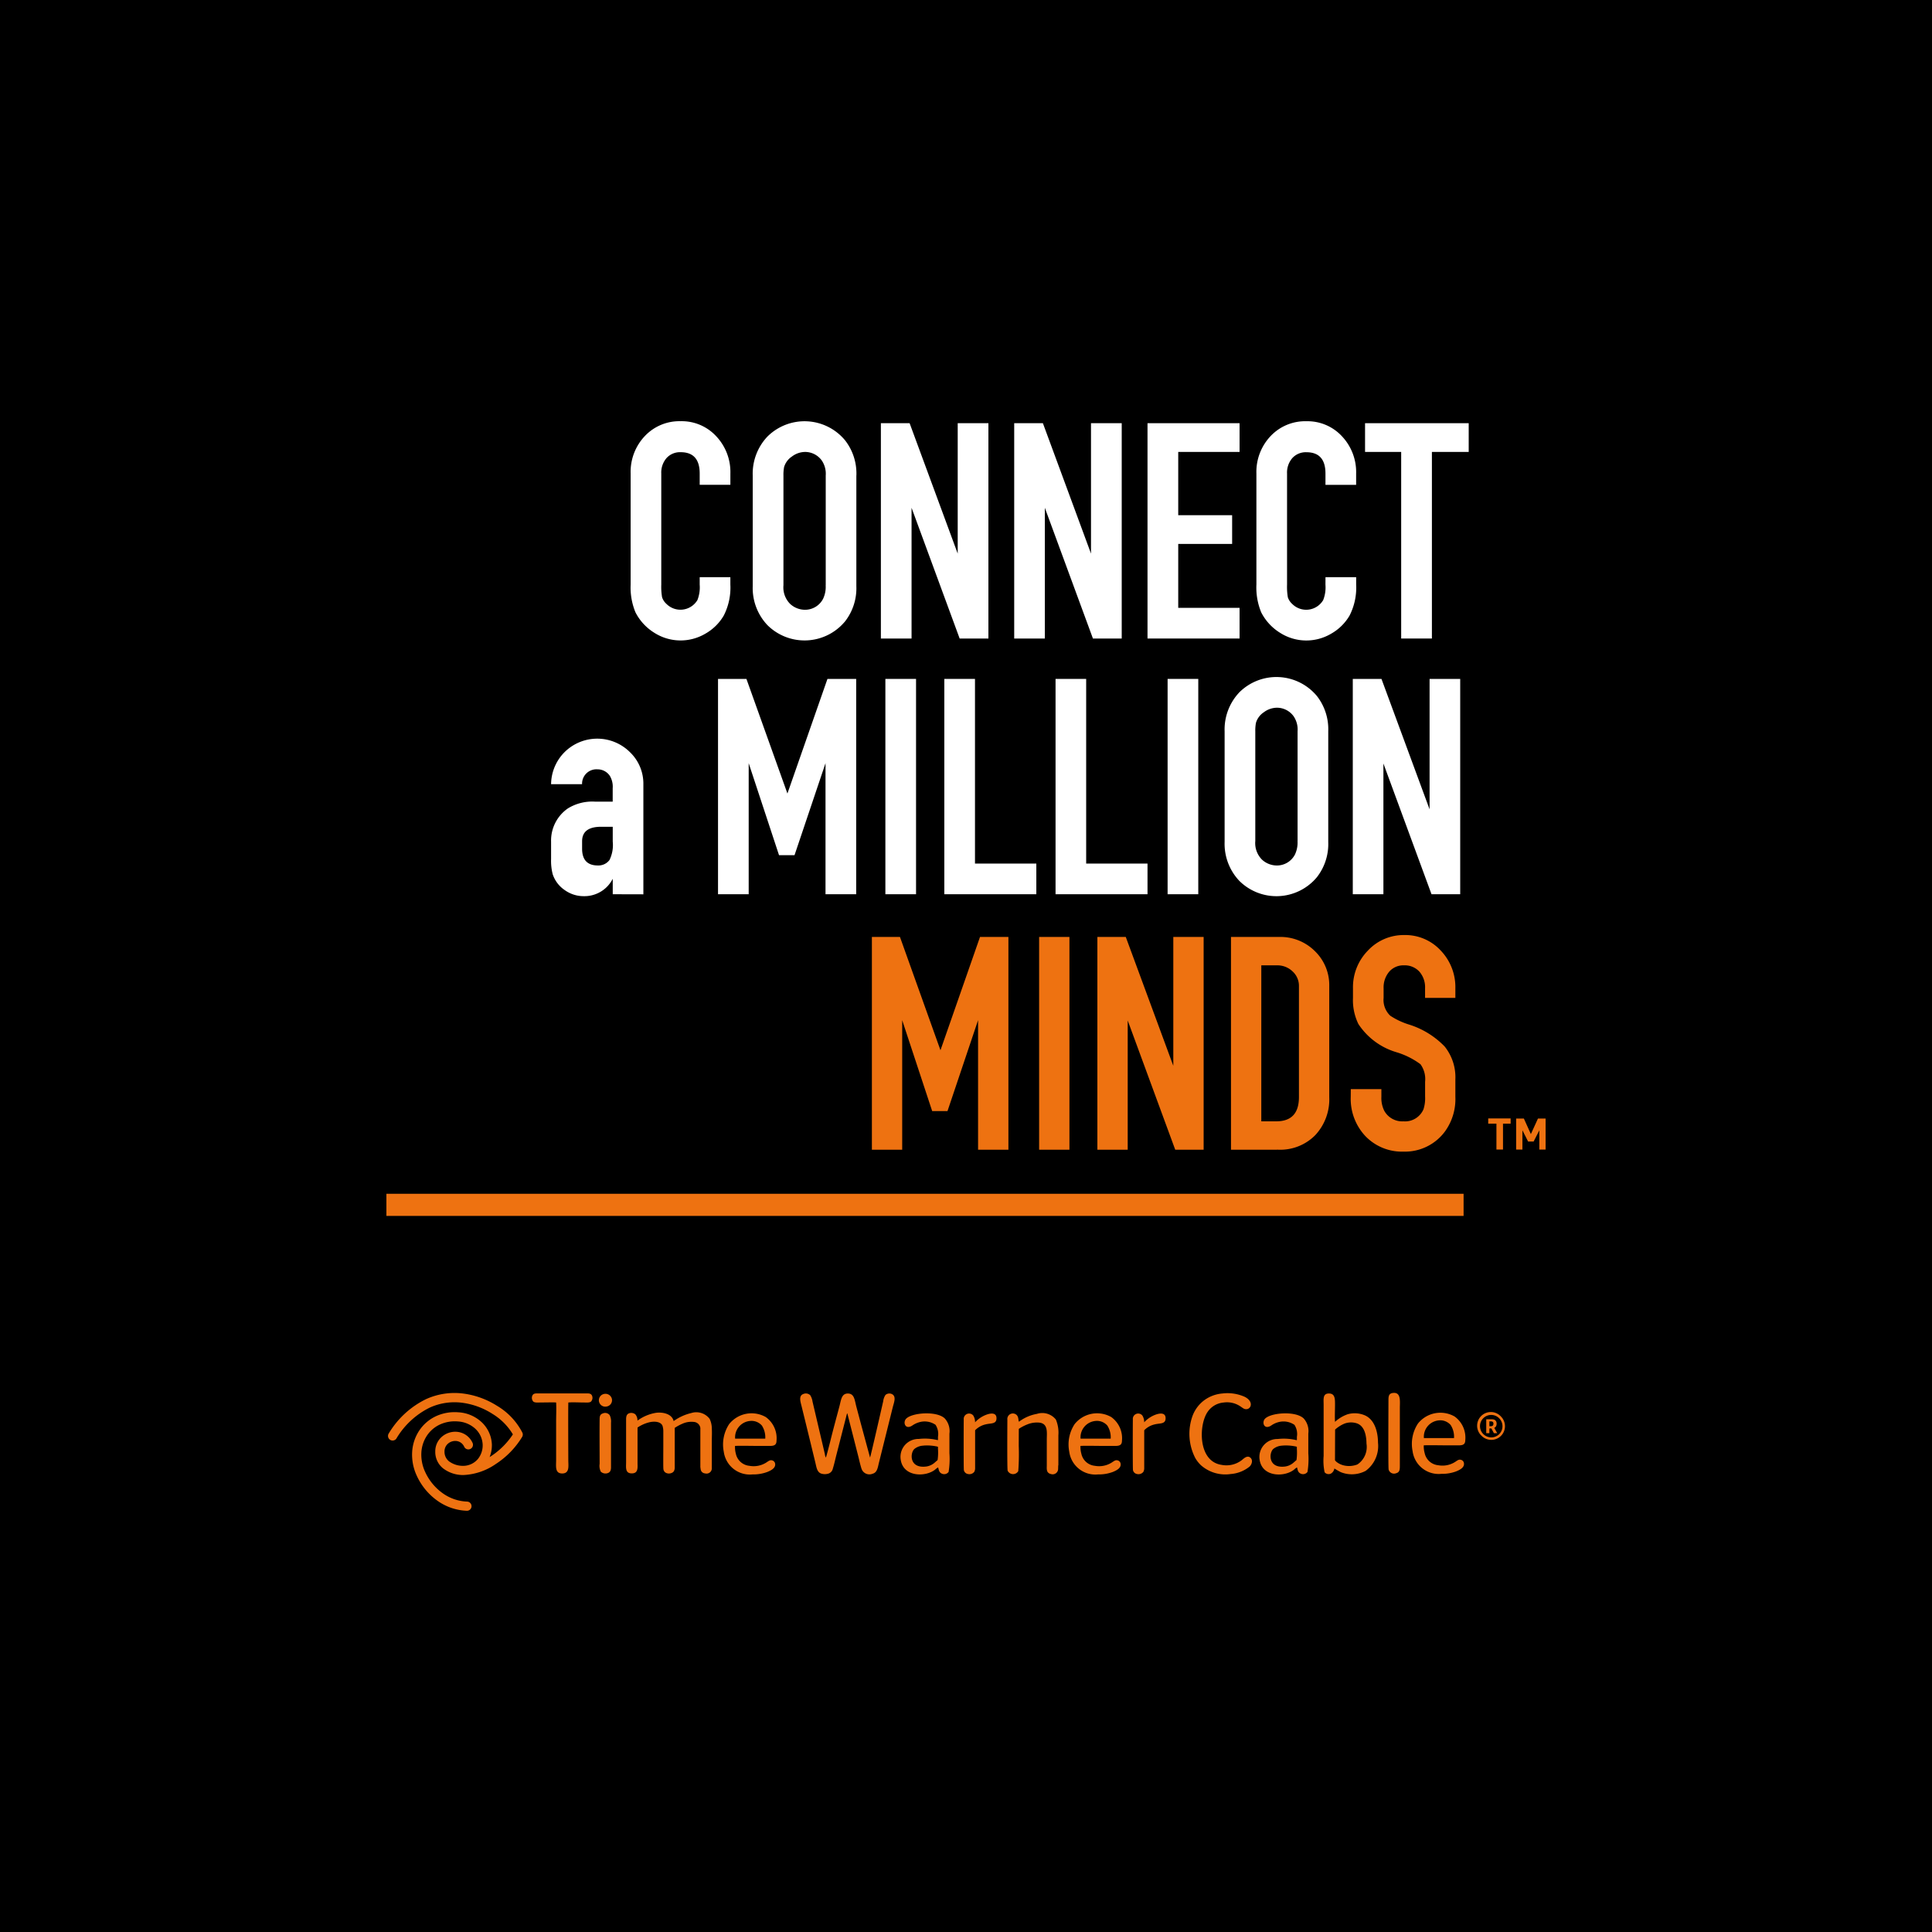 <?xml version="1.0" encoding="UTF-8"?>
<svg id="a" data-name="Layer 1" viewBox="0 0 200 200" xmlns="http://www.w3.org/2000/svg">
<defs>
<style>.cls-1{fill:#fff;}.cls-2,.cls-3{fill:#ee7211;}.cls-3{fill-rule:evenodd;}</style>
</defs>
<title>timewarnercable</title>
<rect width="200" height="200"/>
<path class="cls-1" d="M72.432,59.749h3.175v.768a6.354,6.354,0,0,1-.685,3.208,5.116,5.116,0,0,1-1.9,1.871,5.047,5.047,0,0,1-5.3-.1,5.334,5.334,0,0,1-1.938-2.106,6.72,6.72,0,0,1-.5-2.874v-11.5a5.384,5.384,0,0,1,1.47-3.876,4.916,4.916,0,0,1,3.709-1.537,4.85,4.85,0,0,1,3.676,1.554,5.4,5.4,0,0,1,1.47,3.86v1.17H72.432v-1.17q0-2.206-1.972-2.206a1.878,1.878,0,0,0-1.453.6,2.28,2.28,0,0,0-.552,1.6v11.5a6.472,6.472,0,0,0,.084,1.32,1.6,1.6,0,0,0,.451.685,2.045,2.045,0,0,0,3.208-.4,3.623,3.623,0,0,0,.234-1.6Z"/>
<path class="cls-1" d="M85.479,60.585V49.222a2.439,2.439,0,0,0-.4-1.537,2.125,2.125,0,0,0-1.738-.9,2.289,2.289,0,0,0-1.353.468,1.986,1.986,0,0,0-.819,1.1,4.242,4.242,0,0,0-.067.869V60.585a2.422,2.422,0,0,0,.7,1.938,2.273,2.273,0,0,0,1.5.6,2.1,2.1,0,0,0,1.905-1.136,2.9,2.9,0,0,0,.267-1.4m3.175-11.362V60.685a5.582,5.582,0,0,1-1.17,3.642,5.447,5.447,0,0,1-8.037.384,5.585,5.585,0,0,1-1.52-4.027V49.222a5.585,5.585,0,0,1,1.52-4.027,5.447,5.447,0,0,1,8.037.384A5.584,5.584,0,0,1,88.653,49.222Z"/>
<polygon class="cls-1" points="102.32 43.809 102.32 66.099 99.343 66.099 94.364 52.564 94.364 66.099 91.189 66.099 91.189 43.809 94.163 43.809 99.142 57.309 99.142 43.809"/>
<polygon class="cls-1" points="116.12 43.809 116.12 66.099 113.14 66.099 108.16 52.564 108.16 66.099 104.99 66.099 104.99 43.809 107.96 43.809 112.94 57.309 112.94 43.809"/>
<polygon class="cls-1" points="121.97 56.307 121.97 62.924 128.32 62.924 128.32 66.099 118.79 66.099 118.79 43.809 128.32 43.809 128.32 46.783 121.97 46.783 121.97 53.333 127.55 53.333 127.55 56.307"/>
<path class="cls-1" d="M137.215,59.749h3.175v.768a6.354,6.354,0,0,1-.685,3.208A5.122,5.122,0,0,1,137.8,65.6a5.047,5.047,0,0,1-5.3-.1,5.34,5.34,0,0,1-1.938-2.106,6.721,6.721,0,0,1-.5-2.874v-11.5a5.384,5.384,0,0,1,1.47-3.876,4.915,4.915,0,0,1,3.709-1.537,4.851,4.851,0,0,1,3.676,1.554,5.4,5.4,0,0,1,1.47,3.86v1.17h-3.175v-1.17q0-2.206-1.972-2.206a1.879,1.879,0,0,0-1.454.6,2.282,2.282,0,0,0-.551,1.6v11.5a6.484,6.484,0,0,0,.083,1.32,1.607,1.607,0,0,0,.451.685,2.045,2.045,0,0,0,3.208-.4,3.624,3.624,0,0,0,.234-1.6Z"/>
<polygon class="cls-1" points="148.23 46.783 148.23 66.099 145.05 66.099 145.05 46.783 141.31 46.783 141.31 43.809 152.04 43.809 152.04 46.783"/>
<path class="cls-1" d="M63.431,85.587h-1.2q-1.972,0-1.972,1.5v.768q0,1.738,1.638,1.738a1.43,1.43,0,0,0,1.2-.568,3.525,3.525,0,0,0,.334-1.9Zm0,6.984v-1.6a3.284,3.284,0,0,1-3.008,1.8,3.353,3.353,0,0,1-1.971-.635A3.2,3.2,0,0,1,57.215,90.5a5.6,5.6,0,0,1-.167-1.571v-1.8a4.042,4.042,0,0,1,1.738-3.442,4.814,4.814,0,0,1,2.84-.7h1.8V81.61a2.2,2.2,0,0,0-.3-1.3,1.527,1.527,0,0,0-1.27-.669,1.489,1.489,0,0,0-1.6,1.538H57.048a4.767,4.767,0,0,1,1.437-3.359,4.8,4.8,0,0,1,6.717.034,4.509,4.509,0,0,1,1.4,3.325v11.4Z"/>
<polygon class="cls-1" points="88.632 70.281 88.632 92.571 85.457 92.571 85.457 79.003 82.249 88.528 80.645 88.528 77.504 79.003 77.504 92.571 74.329 92.571 74.329 70.281 77.27 70.281 81.514 82.145 85.658 70.281"/>
<rect class="cls-1" x="91.654" y="70.281" width="3.175" height="22.29"/>
<polygon class="cls-1" points="100.93 89.397 107.28 89.397 107.28 92.571 97.755 92.571 97.755 70.281 100.93 70.281"/>
<polygon class="cls-1" points="112.44 89.397 118.79 89.397 118.79 92.571 109.27 92.571 109.27 70.281 112.44 70.281"/>
<rect class="cls-1" x="120.87" y="70.281" width="3.175" height="22.29"/>
<path class="cls-1" d="M134.325,87.057V75.7a2.44,2.44,0,0,0-.4-1.537,2.126,2.126,0,0,0-1.738-.9,2.289,2.289,0,0,0-1.353.468,1.984,1.984,0,0,0-.819,1.1,4.243,4.243,0,0,0-.067.869V87.057a2.423,2.423,0,0,0,.7,1.938,2.273,2.273,0,0,0,1.5.6,2.1,2.1,0,0,0,1.905-1.136,2.9,2.9,0,0,0,.267-1.4M137.5,75.7V87.158a5.581,5.581,0,0,1-1.17,3.643,5.446,5.446,0,0,1-8.037.384,5.586,5.586,0,0,1-1.521-4.027V75.7a5.585,5.585,0,0,1,1.521-4.027,5.446,5.446,0,0,1,8.037.384A5.582,5.582,0,0,1,137.5,75.7Z"/>
<polygon class="cls-1" points="151.16 70.281 151.16 92.571 148.19 92.571 143.21 79.037 143.21 92.571 140.04 92.571 140.04 70.281 143.01 70.281 147.99 83.782 147.99 70.281"/>
<polygon class="cls-2" points="104.39 96.993 104.39 119.02 101.25 119.02 101.25 105.61 98.084 115.02 96.499 115.02 93.395 105.61 93.395 119.02 90.258 119.02 90.258 96.993 93.164 96.993 97.357 108.72 101.45 96.993"/>
<rect class="cls-2" x="107.57" y="96.993" width="3.137" height="22.025"/>
<polygon class="cls-2" points="124.6 96.993 124.6 119.02 121.66 119.02 116.74 105.64 116.74 119.02 113.6 119.02 113.6 96.993 116.54 96.993 121.46 110.33 121.46 96.993"/>
<path class="cls-2" d="M130.569,116.079h1.552q2.345,0,2.345-2.509V102.078a2.018,2.018,0,0,0-.66-1.519,2.261,2.261,0,0,0-1.618-.627h-1.618Zm-3.137,2.939V96.993h4.986a5.05,5.05,0,0,1,3.7,1.469,4.888,4.888,0,0,1,1.486,3.616V113.57a5.436,5.436,0,0,1-1.453,3.946,5.085,5.085,0,0,1-3.83,1.5Z"/>
<path class="cls-2" d="M139.834,112.744H143v.793a2.976,2.976,0,0,0,.3,1.453,2.121,2.121,0,0,0,1.981,1.09,2.075,2.075,0,0,0,2.08-1.255,3.758,3.758,0,0,0,.165-1.321v-1.519a2.625,2.625,0,0,0-.479-1.816,8.074,8.074,0,0,0-2.526-1.255,7.132,7.132,0,0,1-3.9-2.906,5.63,5.63,0,0,1-.561-2.708v-.991a5.411,5.411,0,0,1,1.552-3.913,5.048,5.048,0,0,1,3.764-1.6,4.979,4.979,0,0,1,3.764,1.6,5.474,5.474,0,0,1,1.519,3.913v.991h-3.137v-.991a2.455,2.455,0,0,0-.594-1.733,2.053,2.053,0,0,0-1.585-.644,1.94,1.94,0,0,0-1.535.66,2.513,2.513,0,0,0-.578,1.717v.991a2.247,2.247,0,0,0,.693,1.849,7.586,7.586,0,0,0,1.981.925,8.767,8.767,0,0,1,3.649,2.262,5.1,5.1,0,0,1,1.106,3.417v1.783a5.723,5.723,0,0,1-1.057,3.566,5.14,5.14,0,0,1-4.293,2.113,5.253,5.253,0,0,1-3.946-1.585,5.639,5.639,0,0,1-1.535-4.094Z"/>
<rect class="cls-2" x="40" y="123.58" width="111.51" height="2.291"/>
<polygon class="cls-2" points="155.59 119 154.91 119 154.91 116.32 154.06 116.32 154.06 115.78 156.38 115.78 156.38 116.32 155.59 116.32"/>
<polygon class="cls-2" points="158.48 117.39 159.21 115.79 160 115.79 160 119 159.35 119 159.35 117.01 158.76 118.17 158.19 118.17 157.6 117.01 157.6 119 156.95 119 156.95 115.79 157.75 115.79 158.47 117.39"/>
<path class="cls-3" d="M76.1,148.928h3.12a2.265,2.265,0,0,0-.348-1.351,1.42,1.42,0,0,0-1.2-.482,1.7,1.7,0,0,0-1.571,1.833m-.009.753c.458-.03,1.845,0,2.4,0h1.2c.438,0,.694-.088.693-.544a2.7,2.7,0,0,0-1.105-2.439,2.97,2.97,0,0,0-3.8.726,3.837,3.837,0,0,0-.555,2.86,2.723,2.723,0,0,0,2.976,2.347,4.163,4.163,0,0,0,1.521-.25c.355-.143.972-.417.795-.957a.43.43,0,0,0-.58-.219,2.532,2.532,0,0,0-.276.172,2.441,2.441,0,0,1-1.787.363,1.587,1.587,0,0,1-1.4-1.257A2.535,2.535,0,0,1,76.091,149.681Z"/>
<path class="cls-3" d="M62.544,144.3a.664.664,0,1,0,.292,1.294.657.657,0,0,0,.5-.808.684.684,0,0,0-.794-.486m-.112,2.008c-.273.085-.353.236-.357.585-.019,1.5,0,3.127,0,4.644a1.34,1.34,0,0,0,.122.809.707.707,0,0,0,.726.147c.236-.085.328-.268.331-.578v-4.644a1.46,1.46,0,0,0-.136-.773A.592.592,0,0,0,62.432,146.307Zm11.254,5.62h0a.547.547,0,0,1-.684.6.505.505,0,0,1-.41-.251.752.752,0,0,1-.073-.348H72.5v-4.054h.006a.731.731,0,0,0-.7-.679,2.227,2.227,0,0,0-1.118.169,4.885,4.885,0,0,0-.84.449v3.864c0,.063,0,.129,0,.193v.059h0a.8.8,0,0,1-.081.356c-.224.365-1.037.371-1.094-.229,0-.028-.005-.071-.007-.127h0v-.043c-.012-.46,0-1.584,0-2.2v-1.558a1.924,1.924,0,0,0-.081-.524c-.174-.446-.823-.49-1.329-.38a3.774,3.774,0,0,0-1.258.553v3.777a3.593,3.593,0,0,1,0,.369h0c-.022.32-.133.589-.56.6-.736.024-.628-.605-.625-1.133v-4.458c0-.3.056-.514.27-.612a.665.665,0,0,1,.687.091.961.961,0,0,1,.221.65,4.469,4.469,0,0,1,1.943-.812c.685-.083,1.632.109,1.8.861a5.119,5.119,0,0,1,1.812-.83,1.733,1.733,0,0,1,1.913.595,2.322,2.322,0,0,1,.228.991h0c.024.4.006.839,0,1.212v1.079c0,.5,0,1,0,1.5ZM57.57,145.185c.037.613,0,1.339,0,1.965v3.984c0,.651-.141,1.394.624,1.4.792,0,.637-.789.637-1.348s-.027-5.687.005-6c.486-.039,1.118,0,1.62,0,.246,0,.57.04.731-.1a.571.571,0,0,0,.088-.631c-.112-.212-.307-.212-.607-.212h-4.95c-.3,0-.491,0-.6.213a.573.573,0,0,0,.085.63c.166.138.477.1.731.1S57.422,145.16,57.57,145.185Z"/>
<path class="cls-3" d="M87.714,146.307l1.092,4.284c.122.464.225.973.369,1.423a.86.86,0,0,0,1.153.548c.489-.128.536-.647.658-1.135l1.434-5.756c.117-.469.388-1.087-.063-1.344a.621.621,0,0,0-.689.073,1.48,1.48,0,0,0-.239.656c-.059.262-1.3,5.722-1.362,5.83l-.95-3.506c-.155-.591-.309-1.167-.465-1.752-.183-.687-.2-1.362-.872-1.371s-.707.657-.886,1.335c-.3,1.133-.651,2.41-.925,3.53-.052.213-.426,1.681-.476,1.764a.921.921,0,0,1-.1-.344l-1.283-5.462a1.619,1.619,0,0,0-.24-.654.654.654,0,0,0-.69-.127c-.542.179-.31.819-.19,1.313.237.97.474,1.924.711,2.9s.469,1.921.7,2.878c.124.506.172,1.016.63,1.161a1.245,1.245,0,0,0,.767-.018.69.69,0,0,0,.416-.5c.142-.446.251-.961.369-1.421l1.082-4.223c.029-.09.021-.051.05-.079"/>
<path class="cls-3" d="M95.6,149.65a1.6,1.6,0,0,0-.912.321c-.477.352-.628,2.079,1.209,1.841a1.664,1.664,0,0,0,.838-.383l.327-.286a5.711,5.711,0,0,0,.037-1.177c0-.132.036-.191-.077-.22a5.009,5.009,0,0,0-1.422-.1m1.51,2.256c.068.161.057.494.367.639a.567.567,0,0,0,.722-.168,8.383,8.383,0,0,0,.085-1.939q0-1.014,0-2.027a1.95,1.95,0,0,0-.479-1.568c-.825-.8-3.361-.61-3.993.015-.376.372-.108,1.221.653.7a2.3,2.3,0,0,1,.71-.329,2,2,0,0,1,1.67.269,1.736,1.736,0,0,1,.254,1.244c0,.378.031.361-.122.322a5.594,5.594,0,0,0-1.87-.1,1.853,1.853,0,0,0-1.863,2.161c.274,1.8,2.594,1.8,3.574,1A1.628,1.628,0,0,1,97.112,151.906Z"/>
<path class="cls-3" d="M100.94,147.23a1.287,1.287,0,0,0-.187-.693.556.556,0,0,0-.986.412c-.012.661-.017,5.06.011,5.231a.517.517,0,0,0,.448.414.641.641,0,0,0,.628-.228.79.79,0,0,0,.09-.391c0-.071,0-.144,0-.215v-3.7a2.192,2.192,0,0,1,1.117-.615c.533-.131,1.131,0,1.094-.681-.025-.476-.469-.5-.94-.352a3.006,3.006,0,0,0-1.275.822"/>
<path class="cls-3" d="M105.464,147.157c-.051-.159-.009-.444-.206-.664a.572.572,0,0,0-.975.478c-.005.753-.032,5.093.028,5.277a.623.623,0,0,0,1.1.043,23.2,23.2,0,0,0,.049-2.608l.007-1.768a4.625,4.625,0,0,1,.866-.454,2.62,2.62,0,0,1,1.136-.2c1.067.038.894,1.012.894,1.765v2.663c0,.345-.076.782.418.9a.568.568,0,0,0,.757-.545c0-.117.007-.236.01-.355h.014v-3.1a3.517,3.517,0,0,0-.257-1.636,1.8,1.8,0,0,0-1.964-.589,4.349,4.349,0,0,0-1.654.666c-.078.049-.127.12-.223.13"/>
<path class="cls-3" d="M111.859,148.928h3.12a2.258,2.258,0,0,0-.348-1.351,1.419,1.419,0,0,0-1.2-.482,1.7,1.7,0,0,0-1.571,1.833m-.008.753c.459-.03,1.845,0,2.4,0h1.2c.437,0,.694-.088.693-.544a2.7,2.7,0,0,0-1.1-2.439,2.97,2.97,0,0,0-3.8.726,3.834,3.834,0,0,0-.555,2.86,2.723,2.723,0,0,0,2.976,2.347,4.166,4.166,0,0,0,1.521-.25c.354-.143.972-.417.794-.957a.43.43,0,0,0-.58-.219,2.491,2.491,0,0,0-.275.172,2.441,2.441,0,0,1-1.786.363,1.586,1.586,0,0,1-1.4-1.257A2.539,2.539,0,0,1,111.85,149.681Z"/>
<path class="cls-3" d="M118.446,147.23a1.28,1.28,0,0,0-.187-.693.556.556,0,0,0-.986.412c-.012.661-.017,5.06.011,5.231a.517.517,0,0,0,.448.414.641.641,0,0,0,.628-.228.791.791,0,0,0,.09-.391c0-.071,0-.144,0-.215v-3.7a2.194,2.194,0,0,1,1.117-.615c.533-.131,1.13,0,1.094-.681-.025-.476-.469-.5-.94-.352a3.01,3.01,0,0,0-1.274.822"/>
<path class="cls-3" d="M138.209,147.988l-.012,3.159c.045.127.277.28.409.357a2.041,2.041,0,0,0,.564.208,2.384,2.384,0,0,0,1.351-.114,2.178,2.178,0,0,0,.938-2.148c-.011-.938-.234-1.831-.985-2.1a1.928,1.928,0,0,0-1.318.032,3.46,3.46,0,0,0-.948.607m-.073,4.027a7.575,7.575,0,0,0,.662.381,3.07,3.07,0,0,0,2.577-.134,3.189,3.189,0,0,0,1.277-2.907c-.005-1.074-.314-2.37-1.351-2.836a2.679,2.679,0,0,0-1.783-.119,3.721,3.721,0,0,0-1.317.789c-.035-.545,0-1.191,0-1.747s.028-1.161-.578-1.188c-.72-.032-.6.584-.6,1.188v5.28a5.817,5.817,0,0,0,.1,1.683.54.54,0,0,0,.652.14A.747.747,0,0,0,138.135,152.015Z"/>
<path class="cls-3" d="M126.559,144.252a3.678,3.678,0,0,0-1.94.734,3.583,3.583,0,0,0-1.15,1.537,5.477,5.477,0,0,0,.272,4.425,3.353,3.353,0,0,0,.584.736,3.8,3.8,0,0,0,3.082.906,3.524,3.524,0,0,0,1.935-.758c.216-.185.411-.659.1-.932-.327-.29-.692.092-.884.246a2.612,2.612,0,0,1-2.12.493c-2.438-.371-2.352-4.123-1.437-5.464a2.222,2.222,0,0,1,1.672-.986,2.47,2.47,0,0,1,1.651.347c.127.075.283.2.413.274.641.34,1.242-.633.123-1.208a4.371,4.371,0,0,0-2.306-.35"/>
<path class="cls-3" d="M144.15,144.206c-.406.067-.418.381-.418.785,0,.9-.033,6.9.017,7.133a.581.581,0,0,0,.773.387c.369-.1.39-.367.39-.779v-5.963c0-.705.152-1.712-.761-1.563"/>
<path class="cls-3" d="M132.751,149.65a1.6,1.6,0,0,0-.911.321c-.477.352-.629,2.079,1.208,1.841a1.663,1.663,0,0,0,.838-.383l.327-.286a5.721,5.721,0,0,0,.037-1.177c0-.132.036-.191-.077-.22a5.01,5.01,0,0,0-1.422-.1m1.511,2.256c.068.161.057.494.367.639a.567.567,0,0,0,.722-.168,8.362,8.362,0,0,0,.085-1.939q0-1.014,0-2.027a1.95,1.95,0,0,0-.479-1.568c-.825-.8-3.362-.61-3.993.015-.376.372-.108,1.221.653.7a2.3,2.3,0,0,1,.709-.329A2,2,0,0,1,134,147.5a1.737,1.737,0,0,1,.254,1.244c0,.378.031.361-.123.322a5.592,5.592,0,0,0-1.87-.1,1.853,1.853,0,0,0-1.863,2.161c.274,1.8,2.594,1.8,3.574,1A1.613,1.613,0,0,1,134.261,151.906Z"/>
<path class="cls-3" d="M147.4,148.869h3.12a2.258,2.258,0,0,0-.348-1.351,1.419,1.419,0,0,0-1.2-.482,1.7,1.7,0,0,0-1.571,1.833m-.008.753c.459-.03,1.845,0,2.4,0h1.2c.437,0,.694-.088.693-.544a2.7,2.7,0,0,0-1.1-2.439,2.97,2.97,0,0,0-3.8.726,3.834,3.834,0,0,0-.555,2.86,2.723,2.723,0,0,0,2.976,2.347,4.165,4.165,0,0,0,1.521-.25c.354-.143.972-.417.794-.957a.43.43,0,0,0-.58-.22,2.489,2.489,0,0,0-.275.172,2.439,2.439,0,0,1-1.786.363,1.586,1.586,0,0,1-1.4-1.257A2.539,2.539,0,0,1,147.388,149.622Z"/>
<path class="cls-2" d="m155.38 148.64a1.41 1.41 0 0 1 -1 0.415 1.414 1.414 0 0 1 -0.994 -0.408l-7e-3 -7e-3a1.416 1.416 0 1 1 2 -2l7e-3 7e-3a1.414 1.414 0 0 1 -7e-3 1.995m-1 0.157a1.153 1.153 0 0 0 0.819 -0.339 1.157 1.157 0 0 0 0 -1.635 1.158 1.158 0 1 0 -1.638 1.637 1.153 1.153 0 0 0 0.816 0.336z"/>
<path class="cls-3" d="M154.6,147.374a.262.262,0,0,0-.023-.117.184.184,0,0,0-.061-.071.227.227,0,0,0-.087-.036.539.539,0,0,0-.1-.009h-.148v.5h.157a.268.268,0,0,0,.195-.063.274.274,0,0,0,.066-.2m.168-.367a.375.375,0,0,1,.117.139.494.494,0,0,1,.044.221.5.5,0,0,1-.09.318.428.428,0,0,1-.152.124l.305.547h-.342l-.263-.489h-.205v.489h-.325v-1.439h.547a.993.993,0,0,1,.2.02A.454.454,0,0,1,154.767,147.007Z"/>
<path class="cls-3" d="M51.5,145.556a6.918,6.918,0,0,1,2.575,2.747.475.475,0,0,1-.021.442,8.794,8.794,0,0,1-2.735,2.812,6.345,6.345,0,0,1-3.335,1.137h-.059a3.392,3.392,0,0,1-2.04-.677,2.17,2.17,0,0,1-.826-1.754,1.992,1.992,0,0,1,.669-1.519,2.111,2.111,0,0,1,.936-.478,2.054,2.054,0,0,1,1.052.035,1.95,1.95,0,0,1,1.211,1.084.477.477,0,0,1-.865.4,1.017,1.017,0,0,0-.625-.573,1.1,1.1,0,0,0-.563-.017,1.163,1.163,0,0,0-.511.262,1.055,1.055,0,0,0-.348.807,1.252,1.252,0,0,0,.472,1.015,2.421,2.421,0,0,0,1.446.465h.022A2,2,0,0,0,49.5,151a2.264,2.264,0,0,0,.466-1.447v-.013A2.394,2.394,0,0,0,49.2,147.9a2.915,2.915,0,0,0-1.82-.753,3.715,3.715,0,0,0-1.832.315A3.26,3.26,0,0,0,44.2,148.61a3.517,3.517,0,0,0-.578,1.719,4.212,4.212,0,0,0,.4,2.064,5.519,5.519,0,0,0,1.827,2.2,4.635,4.635,0,0,0,2.519.852.476.476,0,0,1-.026.951,5.589,5.589,0,0,1-3.037-1.024,6.476,6.476,0,0,1-2.148-2.576,5.154,5.154,0,0,1-.489-2.527,4.467,4.467,0,0,1,.738-2.185,4.219,4.219,0,0,1,1.736-1.484,4.654,4.654,0,0,1,2.295-.4,3.858,3.858,0,0,1,2.409,1.01,3.347,3.347,0,0,1,1.072,2.3v.017a3.279,3.279,0,0,1-.233,1.309l.109-.07a7.927,7.927,0,0,0,2.3-2.279,6.226,6.226,0,0,0-2.111-2.121,7.653,7.653,0,0,0-3.053-1.142,6.19,6.19,0,0,0-3.437.489,8.27,8.27,0,0,0-3.469,3.221.476.476,0,0,1-.8-.511A9.2,9.2,0,0,1,44.1,144.84a7.132,7.132,0,0,1,3.958-.567,8.616,8.616,0,0,1,3.438,1.283"/>
</svg>
